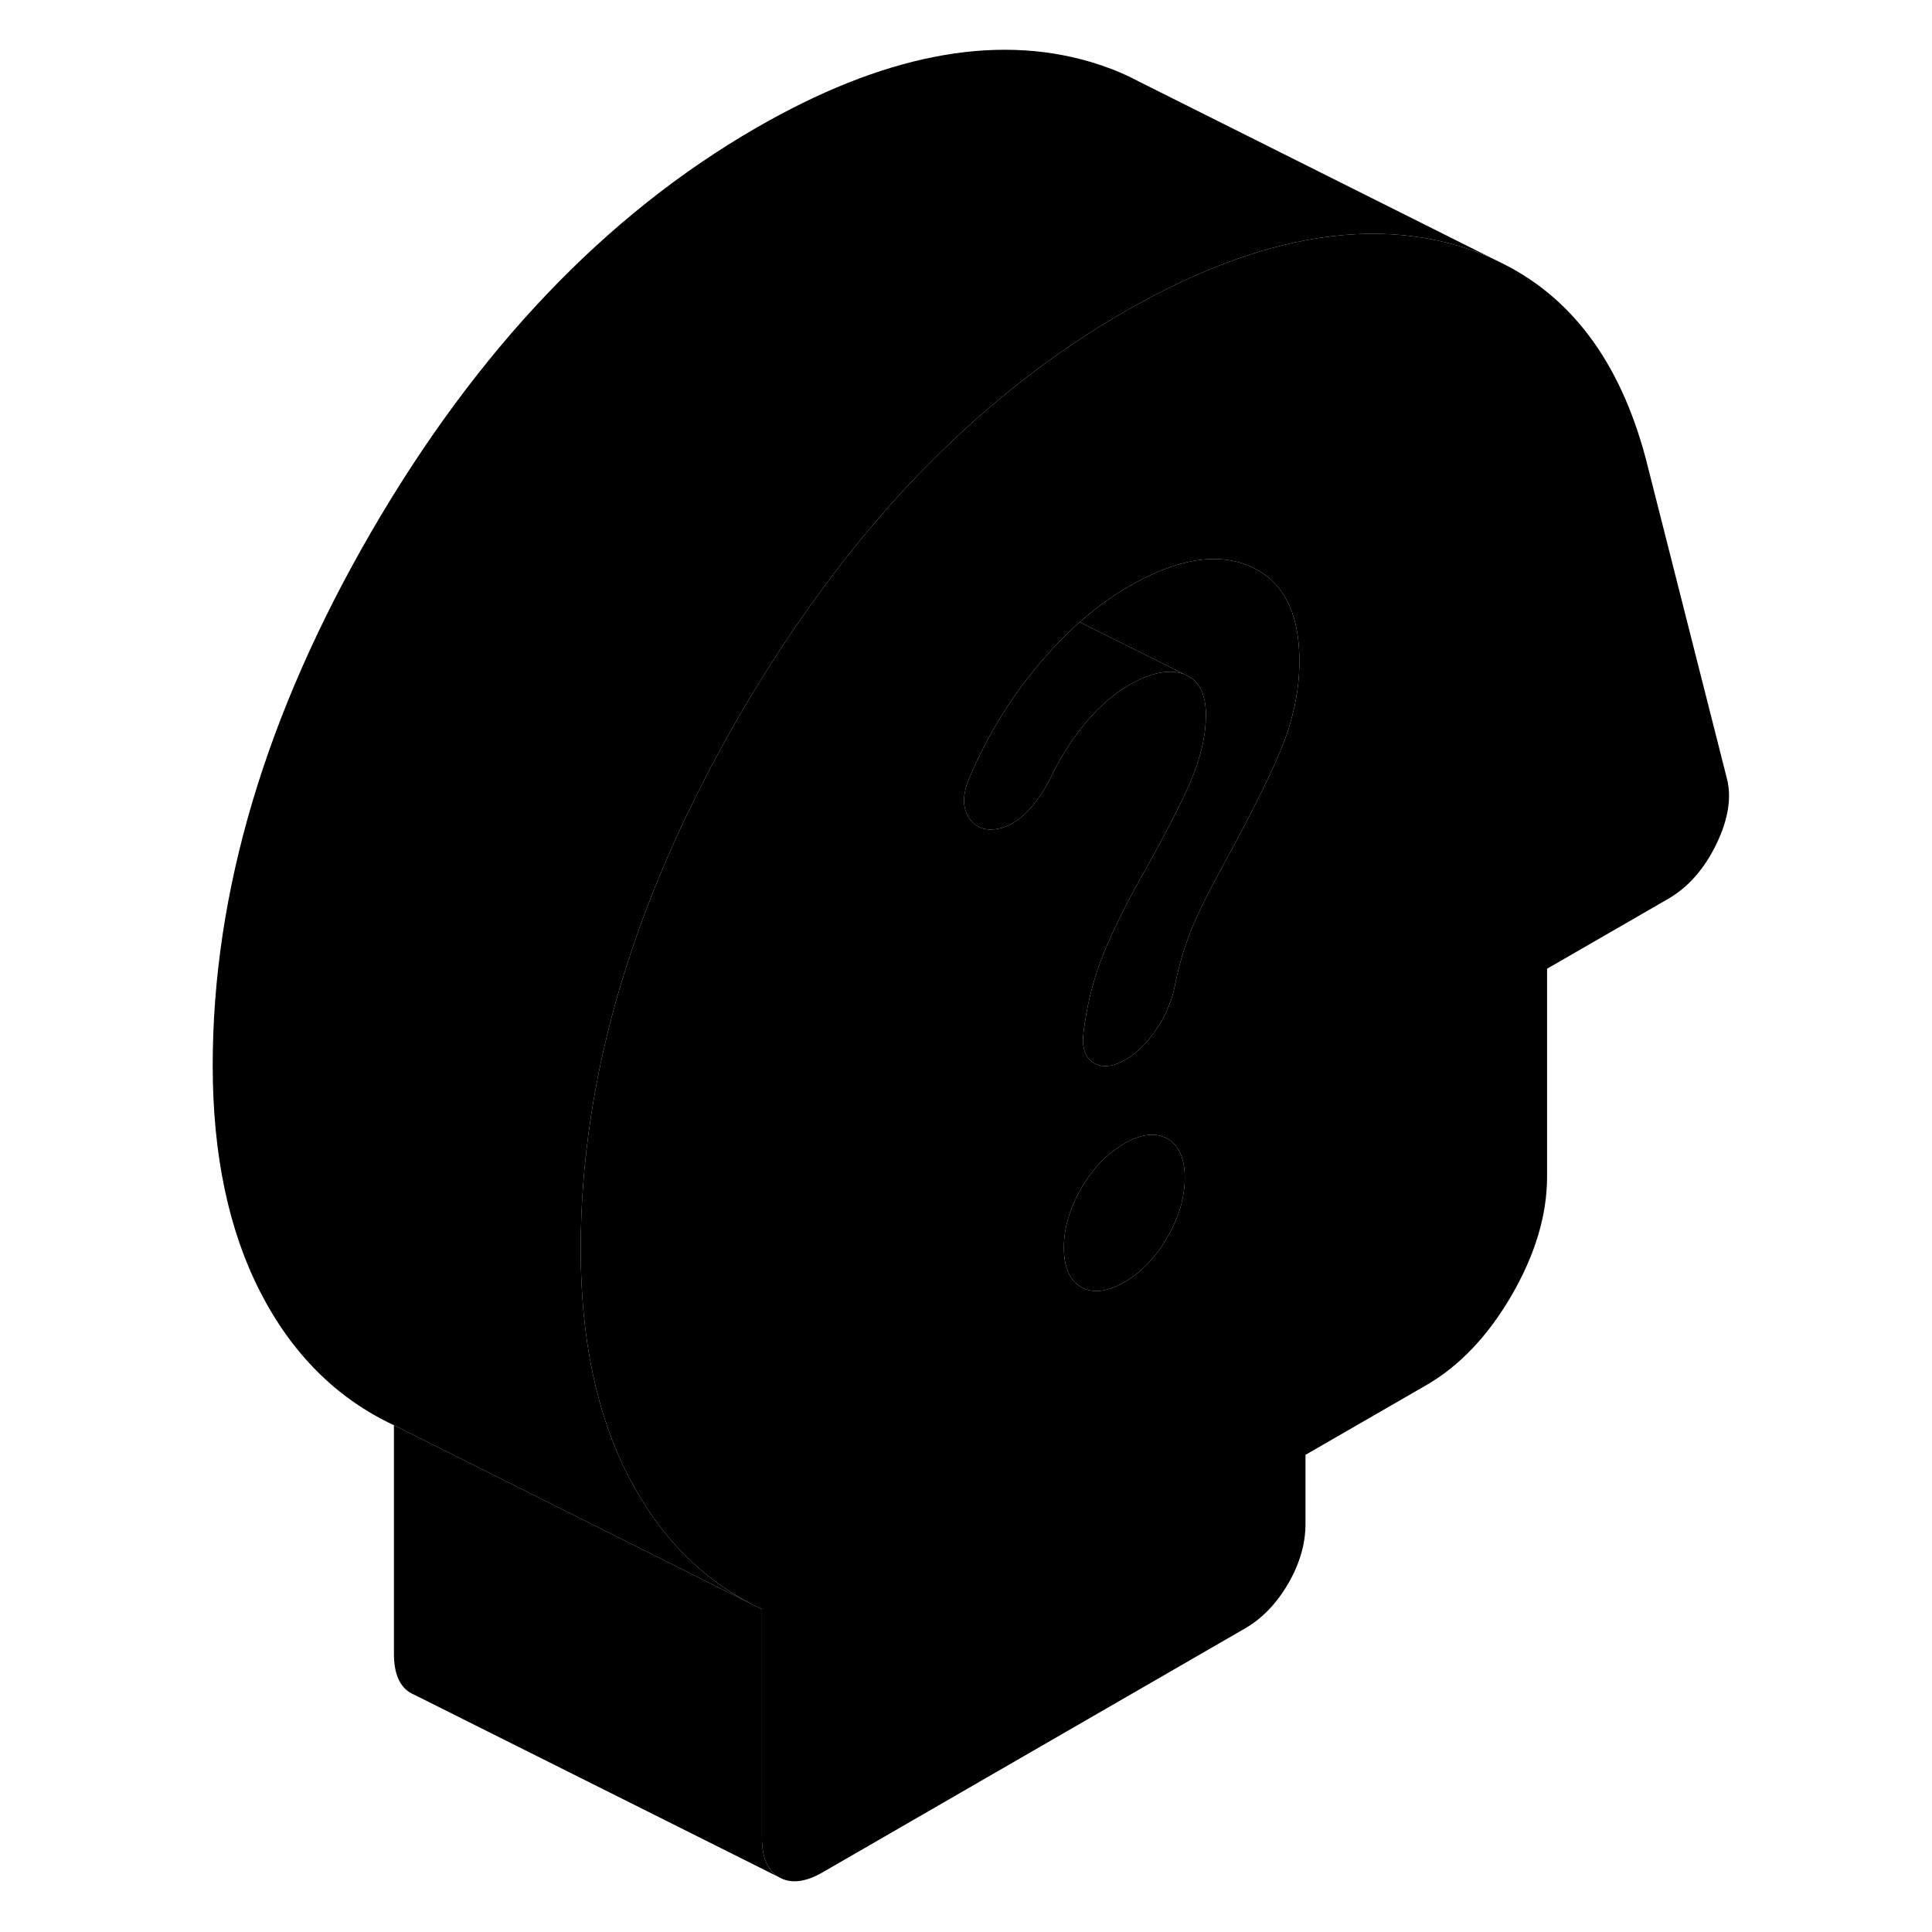 <svg width="24" height="24" viewBox="0 0 87 105" class="pr-icon-iso-duotone-secondary" xmlns="http://www.w3.org/2000/svg" stroke-width="1px" stroke-linecap="round" stroke-linejoin="round">
    <path d="M84.85 42.298L80.58 25.458C79.25 20.008 76.62 16.298 72.68 14.328L72.17 14.078C71.57 13.798 70.94 13.568 70.28 13.368C67.14 12.438 63.72 12.488 60.02 13.508C57.51 14.208 54.87 15.348 52.1 16.948C48.33 19.128 44.83 21.838 41.59 25.108C40.57 26.118 39.59 27.178 38.65 28.288C37.76 29.318 36.9 30.398 36.06 31.518C34.34 33.798 32.71 36.268 31.17 38.918C25.43 48.828 22.56 58.488 22.56 67.908C22.56 72.738 23.42 76.848 25.14 80.208C26.01 81.888 27.03 83.318 28.23 84.528C29.3 85.598 30.5 86.478 31.83 87.168L32.41 87.458V99.898C32.41 100.958 32.72 101.678 33.35 102.028C33.98 102.388 34.76 102.298 35.69 101.768L58.67 88.498C59.6 87.958 60.38 87.148 61.01 86.068C61.64 84.978 61.95 83.898 61.95 82.838V79.068L68.52 75.278C70.32 74.238 71.87 72.608 73.16 70.388C74.44 68.168 75.08 66.028 75.08 63.948V52.648L81.65 48.858C82.74 48.228 83.62 47.238 84.28 45.878C84.93 44.528 85.12 43.338 84.85 42.298ZM54.44 67.248C53.81 68.338 53.03 69.148 52.1 69.688C51.17 70.218 50.39 70.308 49.76 69.948C49.14 69.598 48.82 68.878 48.82 67.808C48.82 66.738 49.14 65.668 49.76 64.588C49.82 64.478 49.88 64.378 49.94 64.278C50.48 63.438 51.12 62.778 51.86 62.308C51.94 62.248 52.02 62.198 52.1 62.148C53.03 61.618 53.81 61.528 54.44 61.878C55.07 62.238 55.39 62.958 55.39 64.018C55.39 65.078 55.07 66.168 54.44 67.248ZM61.17 39.128C61.07 39.508 60.95 39.888 60.8 40.268C60.26 41.718 59.11 44.038 57.36 47.248C56.59 48.638 56.03 49.788 55.67 50.718C55.43 51.348 55.23 51.968 55.08 52.558C55.01 52.838 54.94 53.108 54.89 53.378C54.73 54.288 54.39 55.138 53.87 55.908C53.35 56.678 52.79 57.238 52.19 57.578C51.47 57.998 50.89 58.048 50.42 57.758C49.96 57.458 49.78 56.898 49.89 56.088C50.05 54.738 50.37 53.438 50.83 52.198C51.3 50.958 52.05 49.408 53.09 47.548C53.92 46.078 54.59 44.828 55.08 43.818C55.39 43.198 55.63 42.668 55.81 42.228C55.82 42.198 55.83 42.178 55.84 42.148C56.3 40.968 56.54 39.878 56.54 38.868C56.54 37.678 56.14 36.938 55.35 36.638C54.55 36.348 53.55 36.548 52.35 37.238C51.58 37.678 50.85 38.308 50.13 39.128C49.42 39.948 48.79 40.898 48.25 41.958C47.81 42.908 47.3 43.658 46.73 44.208C46.15 44.758 45.56 45.048 44.96 45.078C44.36 45.118 43.91 44.878 43.61 44.358C43.31 43.838 43.32 43.178 43.65 42.358C44.58 40.128 45.82 38.068 47.38 36.198C48.12 35.308 48.89 34.508 49.68 33.808C50.55 33.048 51.44 32.398 52.35 31.868C54.98 30.358 57.18 29.998 58.96 30.788C60.74 31.578 61.62 33.298 61.62 35.938C61.62 36.998 61.47 38.068 61.17 39.128Z" class="pr-icon-iso-duotone-primary-stroke" stroke-linejoin="round"/>
    <path d="M55.39 64.018C55.39 65.088 55.07 66.168 54.44 67.248C53.81 68.338 53.03 69.148 52.1 69.688C51.17 70.218 50.39 70.308 49.76 69.948C49.14 69.598 48.82 68.878 48.82 67.808C48.82 66.738 49.14 65.668 49.76 64.588C49.82 64.478 49.88 64.378 49.94 64.278C50.48 63.438 51.12 62.778 51.86 62.308C51.94 62.248 52.02 62.198 52.1 62.148C53.03 61.618 53.81 61.528 54.44 61.878C55.07 62.238 55.39 62.958 55.39 64.018Z" class="pr-icon-iso-duotone-primary-stroke" stroke-linejoin="round"/>
    <path d="M55.35 36.638C54.55 36.348 53.55 36.548 52.35 37.238C51.58 37.678 50.85 38.308 50.13 39.128C49.42 39.948 48.79 40.898 48.25 41.958C47.81 42.908 47.3 43.658 46.73 44.208C46.15 44.758 45.56 45.048 44.96 45.078C44.36 45.118 43.91 44.878 43.61 44.358C43.31 43.838 43.32 43.178 43.65 42.358C44.58 40.128 45.82 38.068 47.38 36.198C48.12 35.308 48.89 34.508 49.68 33.808L55.35 36.638Z" class="pr-icon-iso-duotone-primary-stroke" stroke-linejoin="round"/>
    <path d="M61.62 35.938C61.62 36.998 61.47 38.068 61.17 39.128C61.07 39.508 60.95 39.888 60.8 40.268C60.26 41.718 59.11 44.038 57.36 47.248C56.59 48.638 56.03 49.788 55.67 50.718C55.43 51.348 55.23 51.968 55.08 52.558C55.01 52.838 54.94 53.108 54.89 53.378C54.73 54.288 54.39 55.138 53.87 55.908C53.35 56.678 52.79 57.238 52.19 57.578C51.47 57.998 50.89 58.048 50.42 57.758C49.96 57.458 49.78 56.898 49.89 56.088C50.05 54.738 50.37 53.438 50.83 52.198C51.3 50.958 52.05 49.408 53.09 47.548C53.92 46.078 54.59 44.828 55.08 43.818C55.39 43.198 55.63 42.668 55.81 42.228C55.82 42.198 55.83 42.178 55.84 42.148C56.3 40.968 56.54 39.878 56.54 38.868C56.54 37.678 56.14 36.938 55.35 36.638L49.68 33.808C50.55 33.048 51.44 32.398 52.35 31.868C54.98 30.358 57.18 29.998 58.96 30.788C60.74 31.578 61.62 33.298 61.62 35.938Z" class="pr-icon-iso-duotone-primary-stroke" stroke-linejoin="round"/>
    <path d="M33.35 102.028L13.54 92.118L13.35 92.028C12.72 91.678 12.41 90.958 12.41 89.898V77.458L32.41 87.458V99.898C32.41 100.958 32.72 101.678 33.35 102.028Z" class="pr-icon-iso-duotone-primary-stroke" stroke-linejoin="round"/>
    <path d="M72.17 14.078C71.57 13.798 70.94 13.568 70.28 13.368C67.14 12.438 63.72 12.488 60.02 13.508C57.51 14.208 54.87 15.348 52.1 16.948C48.33 19.128 44.83 21.838 41.59 25.108C40.57 26.118 39.59 27.178 38.65 28.288C37.76 29.318 36.9 30.398 36.06 31.518C34.34 33.798 32.71 36.268 31.17 38.918C25.43 48.828 22.56 58.488 22.56 67.908C22.56 72.738 23.42 76.848 25.14 80.208C26.01 81.888 27.03 83.318 28.23 84.528C29.3 85.598 30.5 86.478 31.83 87.168L12.41 77.458C9.29 75.998 6.87 73.578 5.14 70.208C3.42 66.848 2.56 62.738 2.56 57.908C2.56 48.488 5.43 38.828 11.17 28.918C16.92 19.008 23.9 11.678 32.1 6.948C38.94 2.998 45 1.808 50.28 3.368C51.05 3.598 51.79 3.878 52.48 4.218L52.87 4.418L72.17 14.078Z" class="pr-icon-iso-duotone-primary-stroke" stroke-linejoin="round"/>
</svg>
